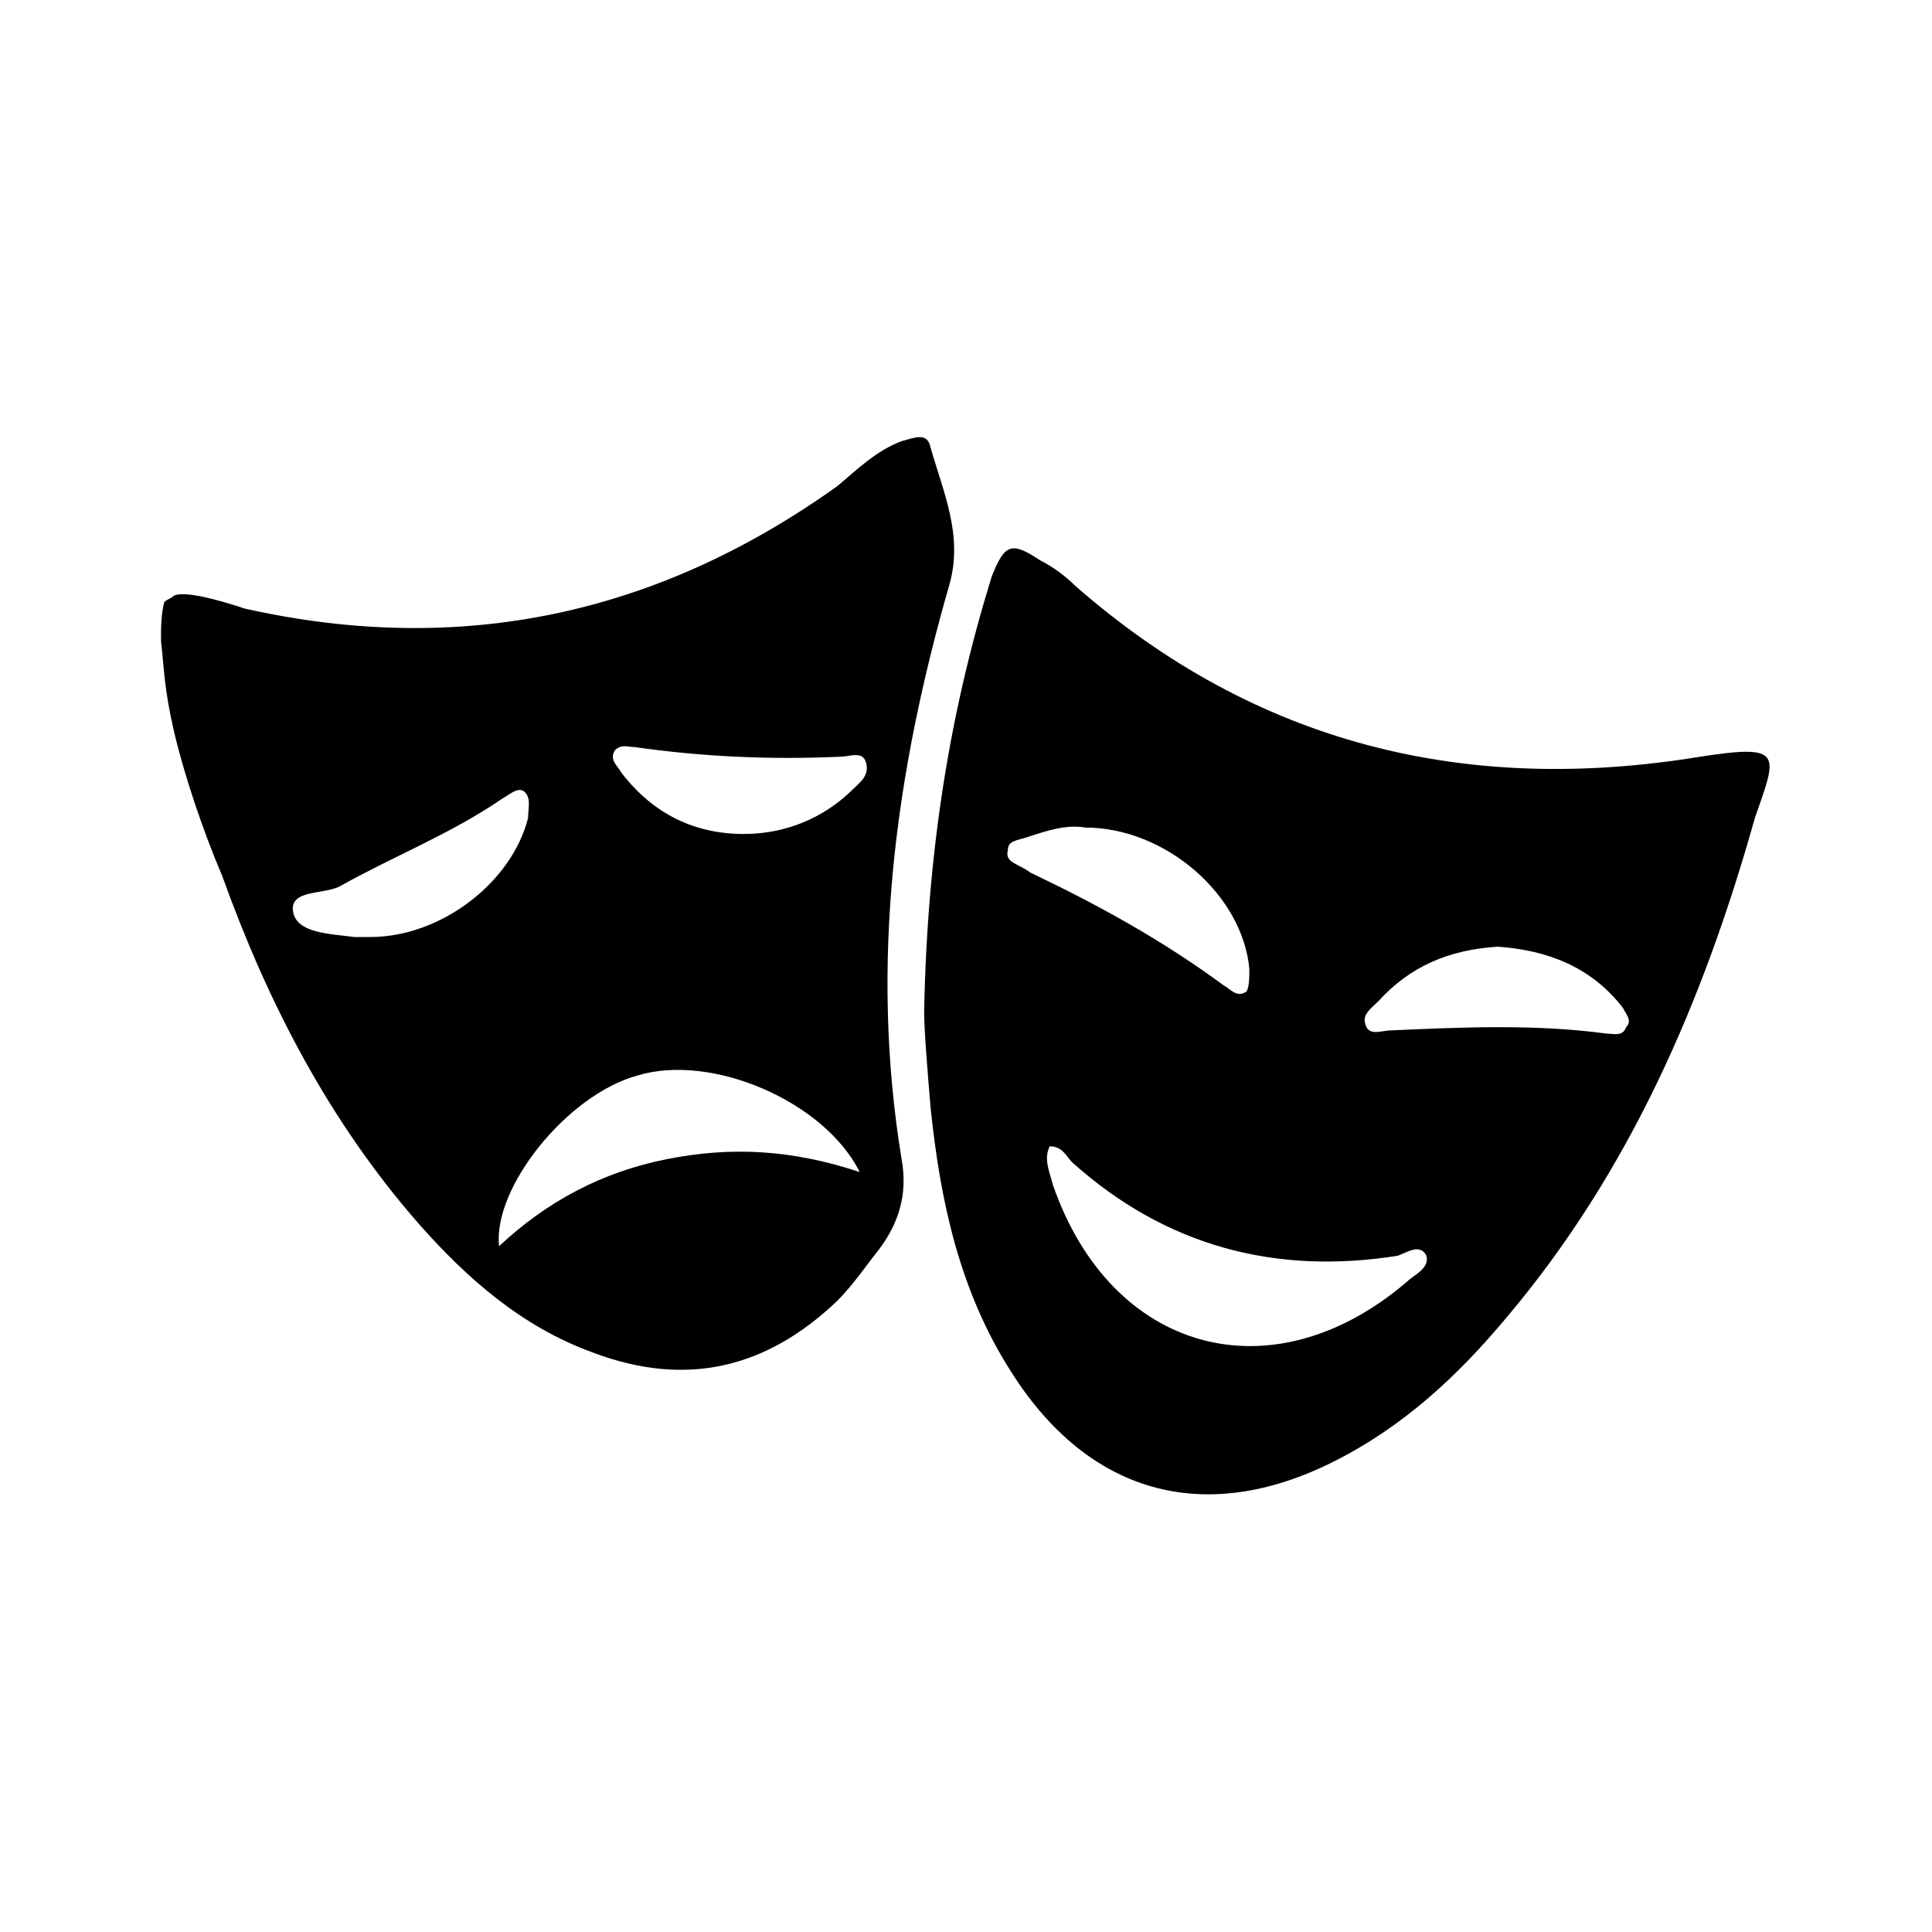 <svg version="1.1" xmlns="http://www.w3.org/2000/svg" xmlns:xlink="http://www.w3.org/1999/xlink" x="0px" y="0px" viewBox="0 0 60 60" style="enable-background:new 0 0 60 60;" xml:space="preserve">
    <path class="icon" d="M52.8,23.5c-7.3,1.2-13.8-0.4-19.4-5.3c-0.3-0.3-0.7-0.6-1.1-0.8c-0.9-0.6-1.1-0.5-1.5,0.5c-1.3,4.2-2,8.5-2.1,13.5
		c0,0.6,0.1,1.8,0.2,3c0.3,2.9,0.9,5.7,2.5,8.2c2.4,3.8,6,4.8,10,2.8c2.2-1.1,3.9-2.7,5.4-4.5c3.8-4.5,6.1-9.8,7.7-15.5
		C55.2,23.4,55.4,23.1,52.8,23.5z M31.3,26.4c0-0.3,0.3-0.3,0.6-0.4c0.6-0.2,1.2-0.4,1.8-0.3c2.5,0,4.9,2.1,5.1,4.4
		c0,0.2,0,0.6-0.1,0.7c-0.3,0.2-0.5-0.1-0.7-0.2c-1.9-1.4-3.9-2.5-6-3.5C31.6,26.8,31.2,26.8,31.3,26.4z M43.7,39.8
		c-4.2,3.6-9.2,2.2-11-3c-0.1-0.4-0.3-0.8-0.1-1.2c0.4,0,0.5,0.3,0.7,0.5c2.9,2.6,6.3,3.5,10.1,2.9c0.3-0.1,0.7-0.4,0.9,0
		C44.4,39.4,43.9,39.6,43.7,39.8z M50.5,31.9c-0.1,0.3-0.4,0.2-0.6,0.2c-2.2-0.3-4.5-0.2-6.7-0.1c-0.3,0-0.7,0.2-0.8-0.2
		c-0.1-0.3,0.2-0.5,0.4-0.7c1-1.1,2.2-1.6,3.7-1.7c1.5,0.1,2.9,0.6,3.9,1.9C50.5,31.5,50.7,31.7,50.5,31.9z"></path>
	<path class="icon" d="M29.5,18.1c0.4-1.5-0.2-2.8-0.6-4.2c-0.1-0.5-0.5-0.3-0.9-0.2c-0.8,0.3-1.4,0.9-2,1.4c-5.6,4-11.7,5.3-18.4,3.8
		c-0.3-0.1-1.8-0.6-2.2-0.4c-0.1,0.1-0.2,0.1-0.3,0.2C5,19.1,5,19.5,5,19.9c0.1,0.9,0.1,1.5,0.4,2.8c0.3,1.3,0.9,3.1,1.5,4.5
		c1.4,3.9,3.3,7.6,6.1,10.8c1.5,1.7,3.2,3.2,5.4,4c2.9,1.1,5.4,0.5,7.6-1.6c0.5-0.5,0.9-1.1,1.3-1.6c0.6-0.8,0.9-1.7,0.7-2.8
		C27,29.9,27.8,24,29.5,18.1z M11.5,29.1c-0.2,0-0.3,0-0.5,0C10.3,29,9.2,29,9.1,28.3c-0.1-0.7,1-0.5,1.5-0.8c1.6-0.9,3.4-1.6,5-2.7
		c0.2-0.1,0.5-0.4,0.7-0.2c0.2,0.2,0.1,0.5,0.1,0.8C15.9,27.4,13.7,29.1,11.5,29.1z M20.7,36c-2,0.4-3.7,1.3-5.2,2.7
		c-0.2-1.8,2.1-4.7,4.3-5.3c2.3-0.7,5.8,0.8,6.9,3C24.6,35.7,22.7,35.6,20.7,36z M26.5,24.5c-0.9,0.9-2.1,1.4-3.4,1.4
		c-1.5,0-2.8-0.6-3.8-1.9c-0.1-0.2-0.4-0.4-0.2-0.7c0.2-0.2,0.4-0.1,0.6-0.1c2.1,0.3,4.2,0.4,6.4,0.3c0.3,0,0.7-0.2,0.8,0.2
		C27,24.1,26.7,24.3,26.5,24.5z"></path>
</svg>